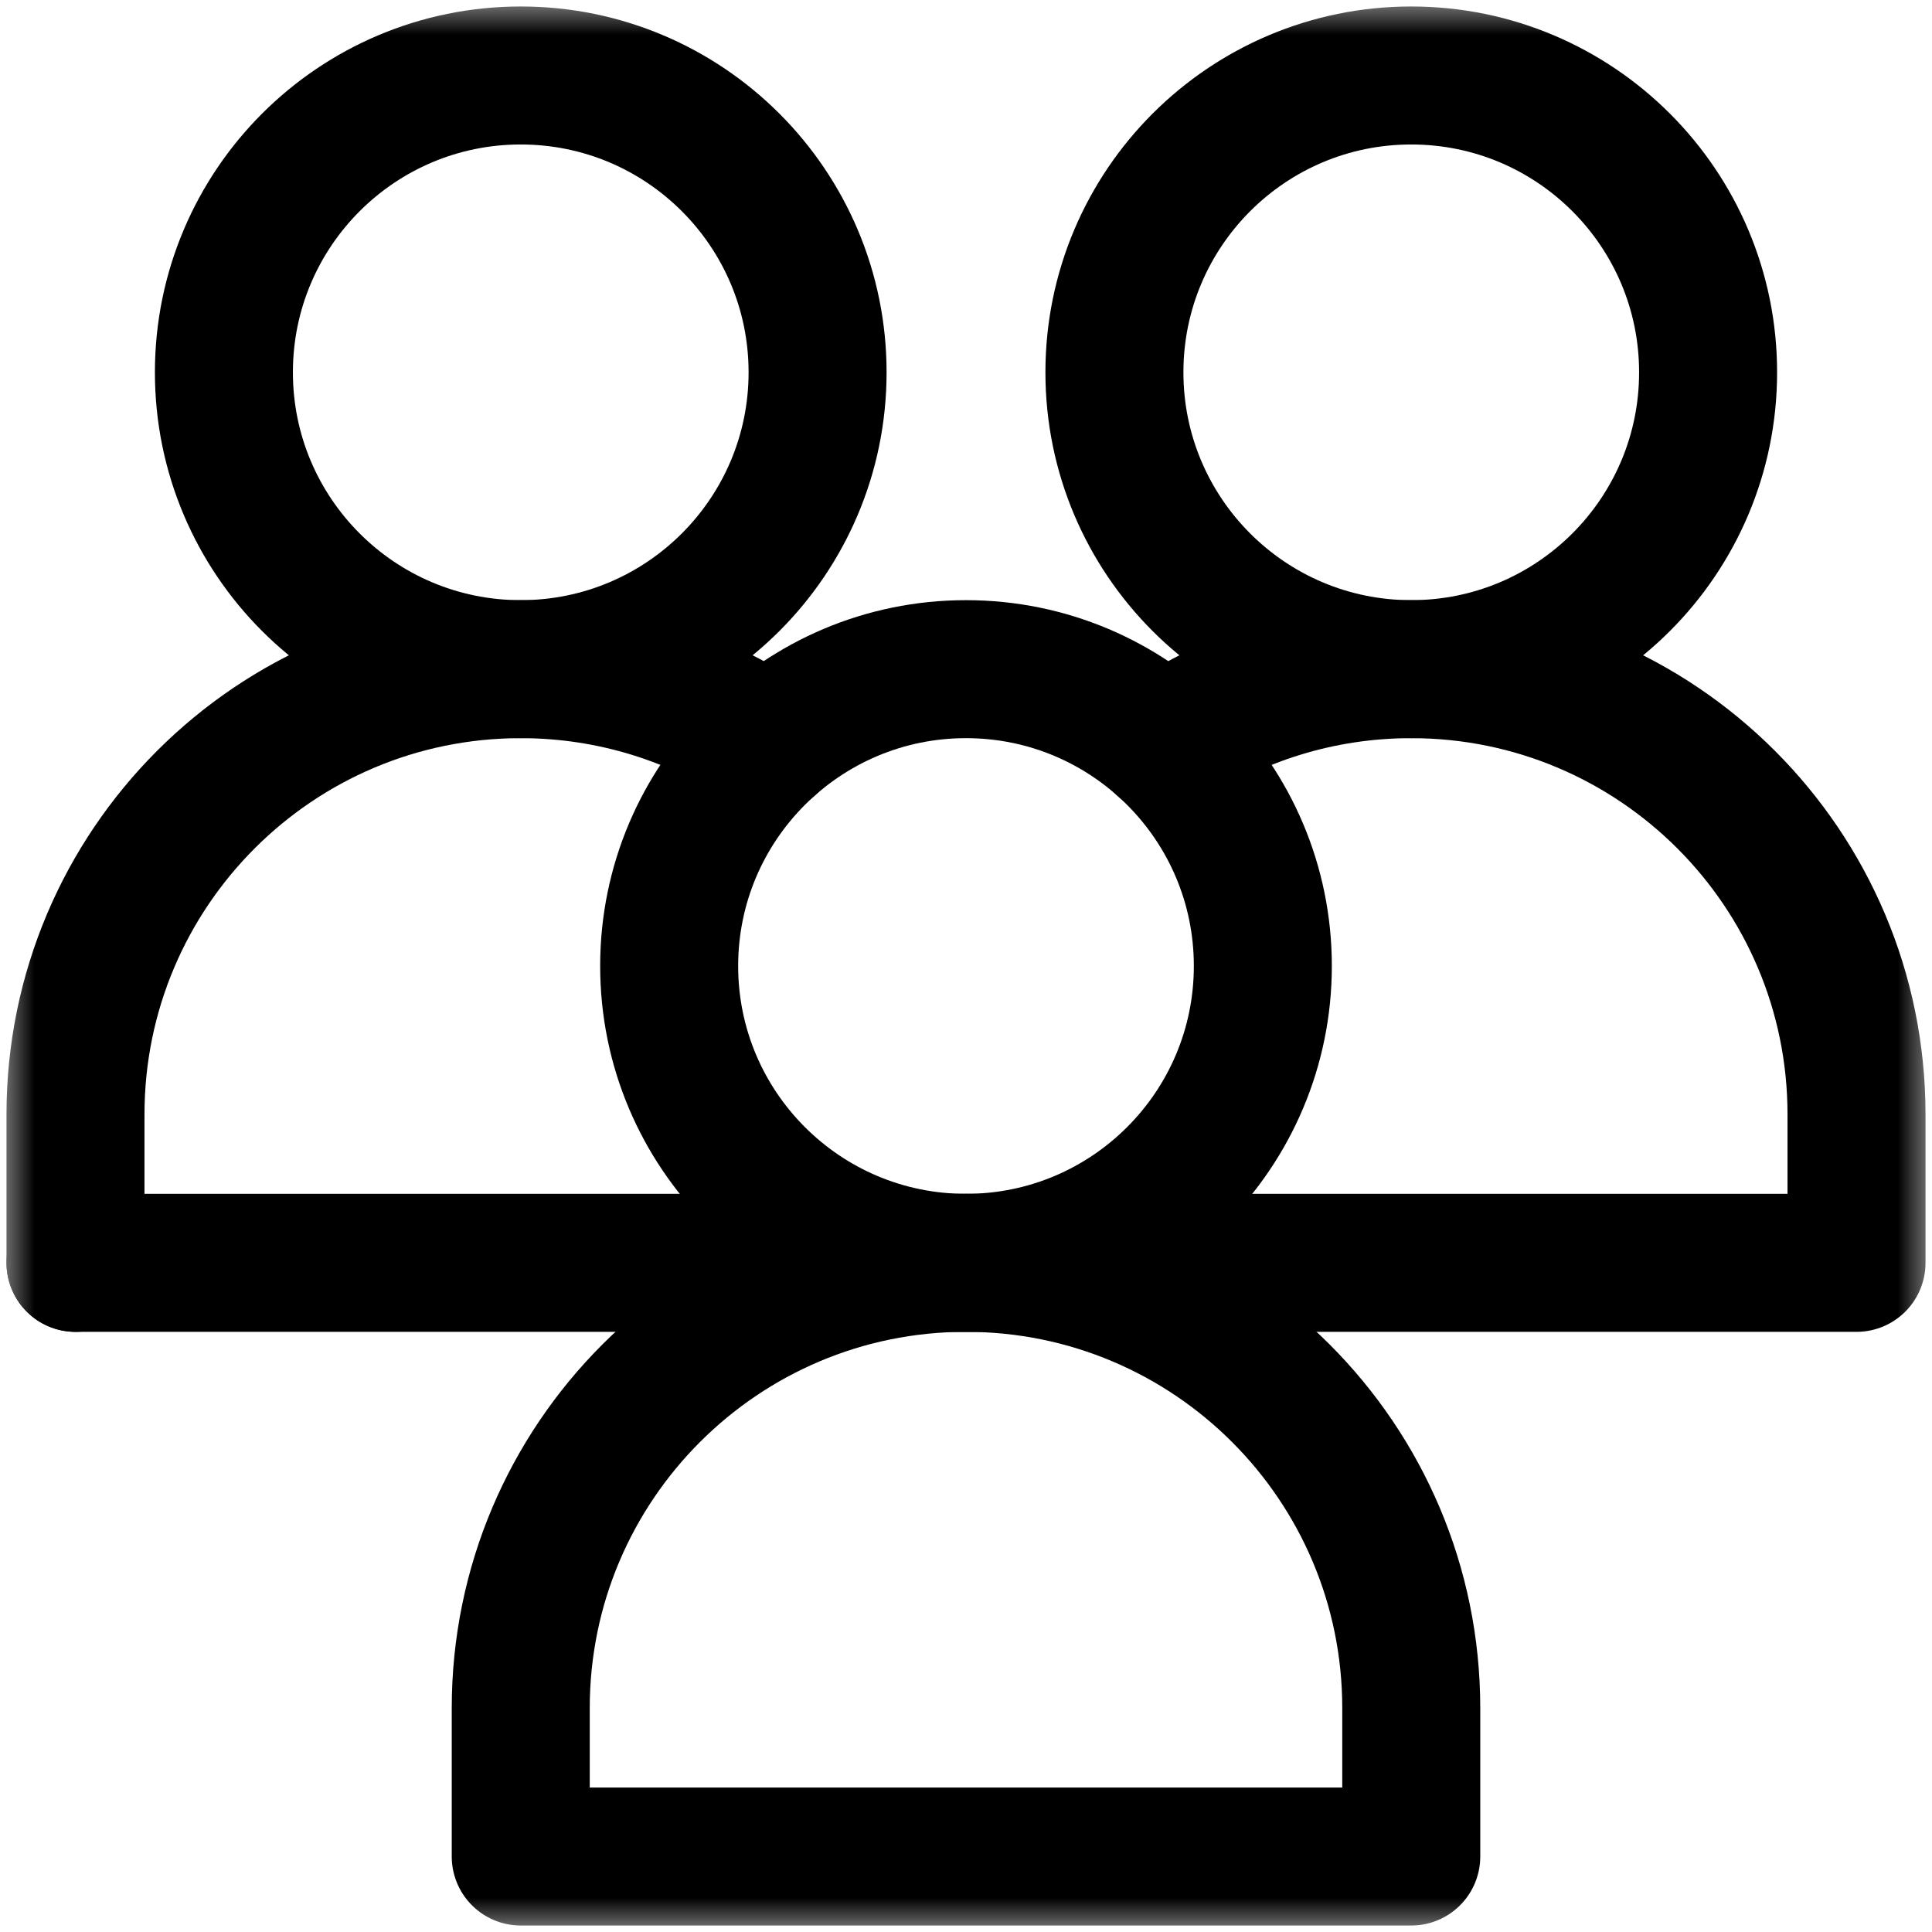 <svg width="28" height="28" viewBox="0 0 28 28" fill="none" xmlns="http://www.w3.org/2000/svg">
<mask id="mask0_11_335" style="mask-type:luminance" maskUnits="userSpaceOnUse" x="0" y="0" width="28" height="28">
<path d="M0 1.90735e-06H28V28H0V1.90735e-06Z" fill="white"/>
</mask>
<g mask="url(#mask0_11_335)">
<path d="M24.755 5.396C24.755 7.772 22.829 9.698 20.453 9.698C18.077 9.698 16.151 7.772 16.151 5.396C16.151 3.02 18.077 1.094 20.453 1.094C22.829 1.094 24.755 3.02 24.755 5.396Z" stroke="black" stroke-width="2" stroke-miterlimit="10" stroke-linecap="round" stroke-linejoin="round"/>
<path d="M16.862 10.789C17.889 10.1 19.124 9.698 20.453 9.698C24.017 9.698 26.906 12.587 26.906 16.151V18.302H1.094" stroke="black" stroke-width="2" stroke-miterlimit="10" stroke-linecap="round" stroke-linejoin="round"/>
<path d="M11.849 5.396C11.849 7.772 9.923 9.698 7.547 9.698C5.171 9.698 3.245 7.772 3.245 5.396C3.245 3.02 5.171 1.094 7.547 1.094C9.923 1.094 11.849 3.02 11.849 5.396Z" stroke="black" stroke-width="2" stroke-miterlimit="10" stroke-linecap="round" stroke-linejoin="round"/>
<path d="M1.094 18.302V16.151C1.094 12.587 3.983 9.698 7.547 9.698C8.876 9.698 10.111 10.1 11.138 10.788" stroke="black" stroke-width="2" stroke-miterlimit="10" stroke-linecap="round" stroke-linejoin="round"/>
<path d="M18.302 14C18.302 16.376 16.376 18.302 14 18.302C11.624 18.302 9.698 16.376 9.698 14C9.698 11.624 11.624 9.698 14 9.698C16.376 9.698 18.302 11.624 18.302 14Z" stroke="black" stroke-width="2" stroke-miterlimit="10" stroke-linecap="round" stroke-linejoin="round"/>
<path d="M20.453 26.906V24.755C20.453 21.191 17.564 18.302 14 18.302C10.437 18.302 7.547 21.191 7.547 24.755V26.906H20.453Z" stroke="black" stroke-width="2" stroke-miterlimit="10" stroke-linecap="round" stroke-linejoin="round"/>
</g>
</svg>
